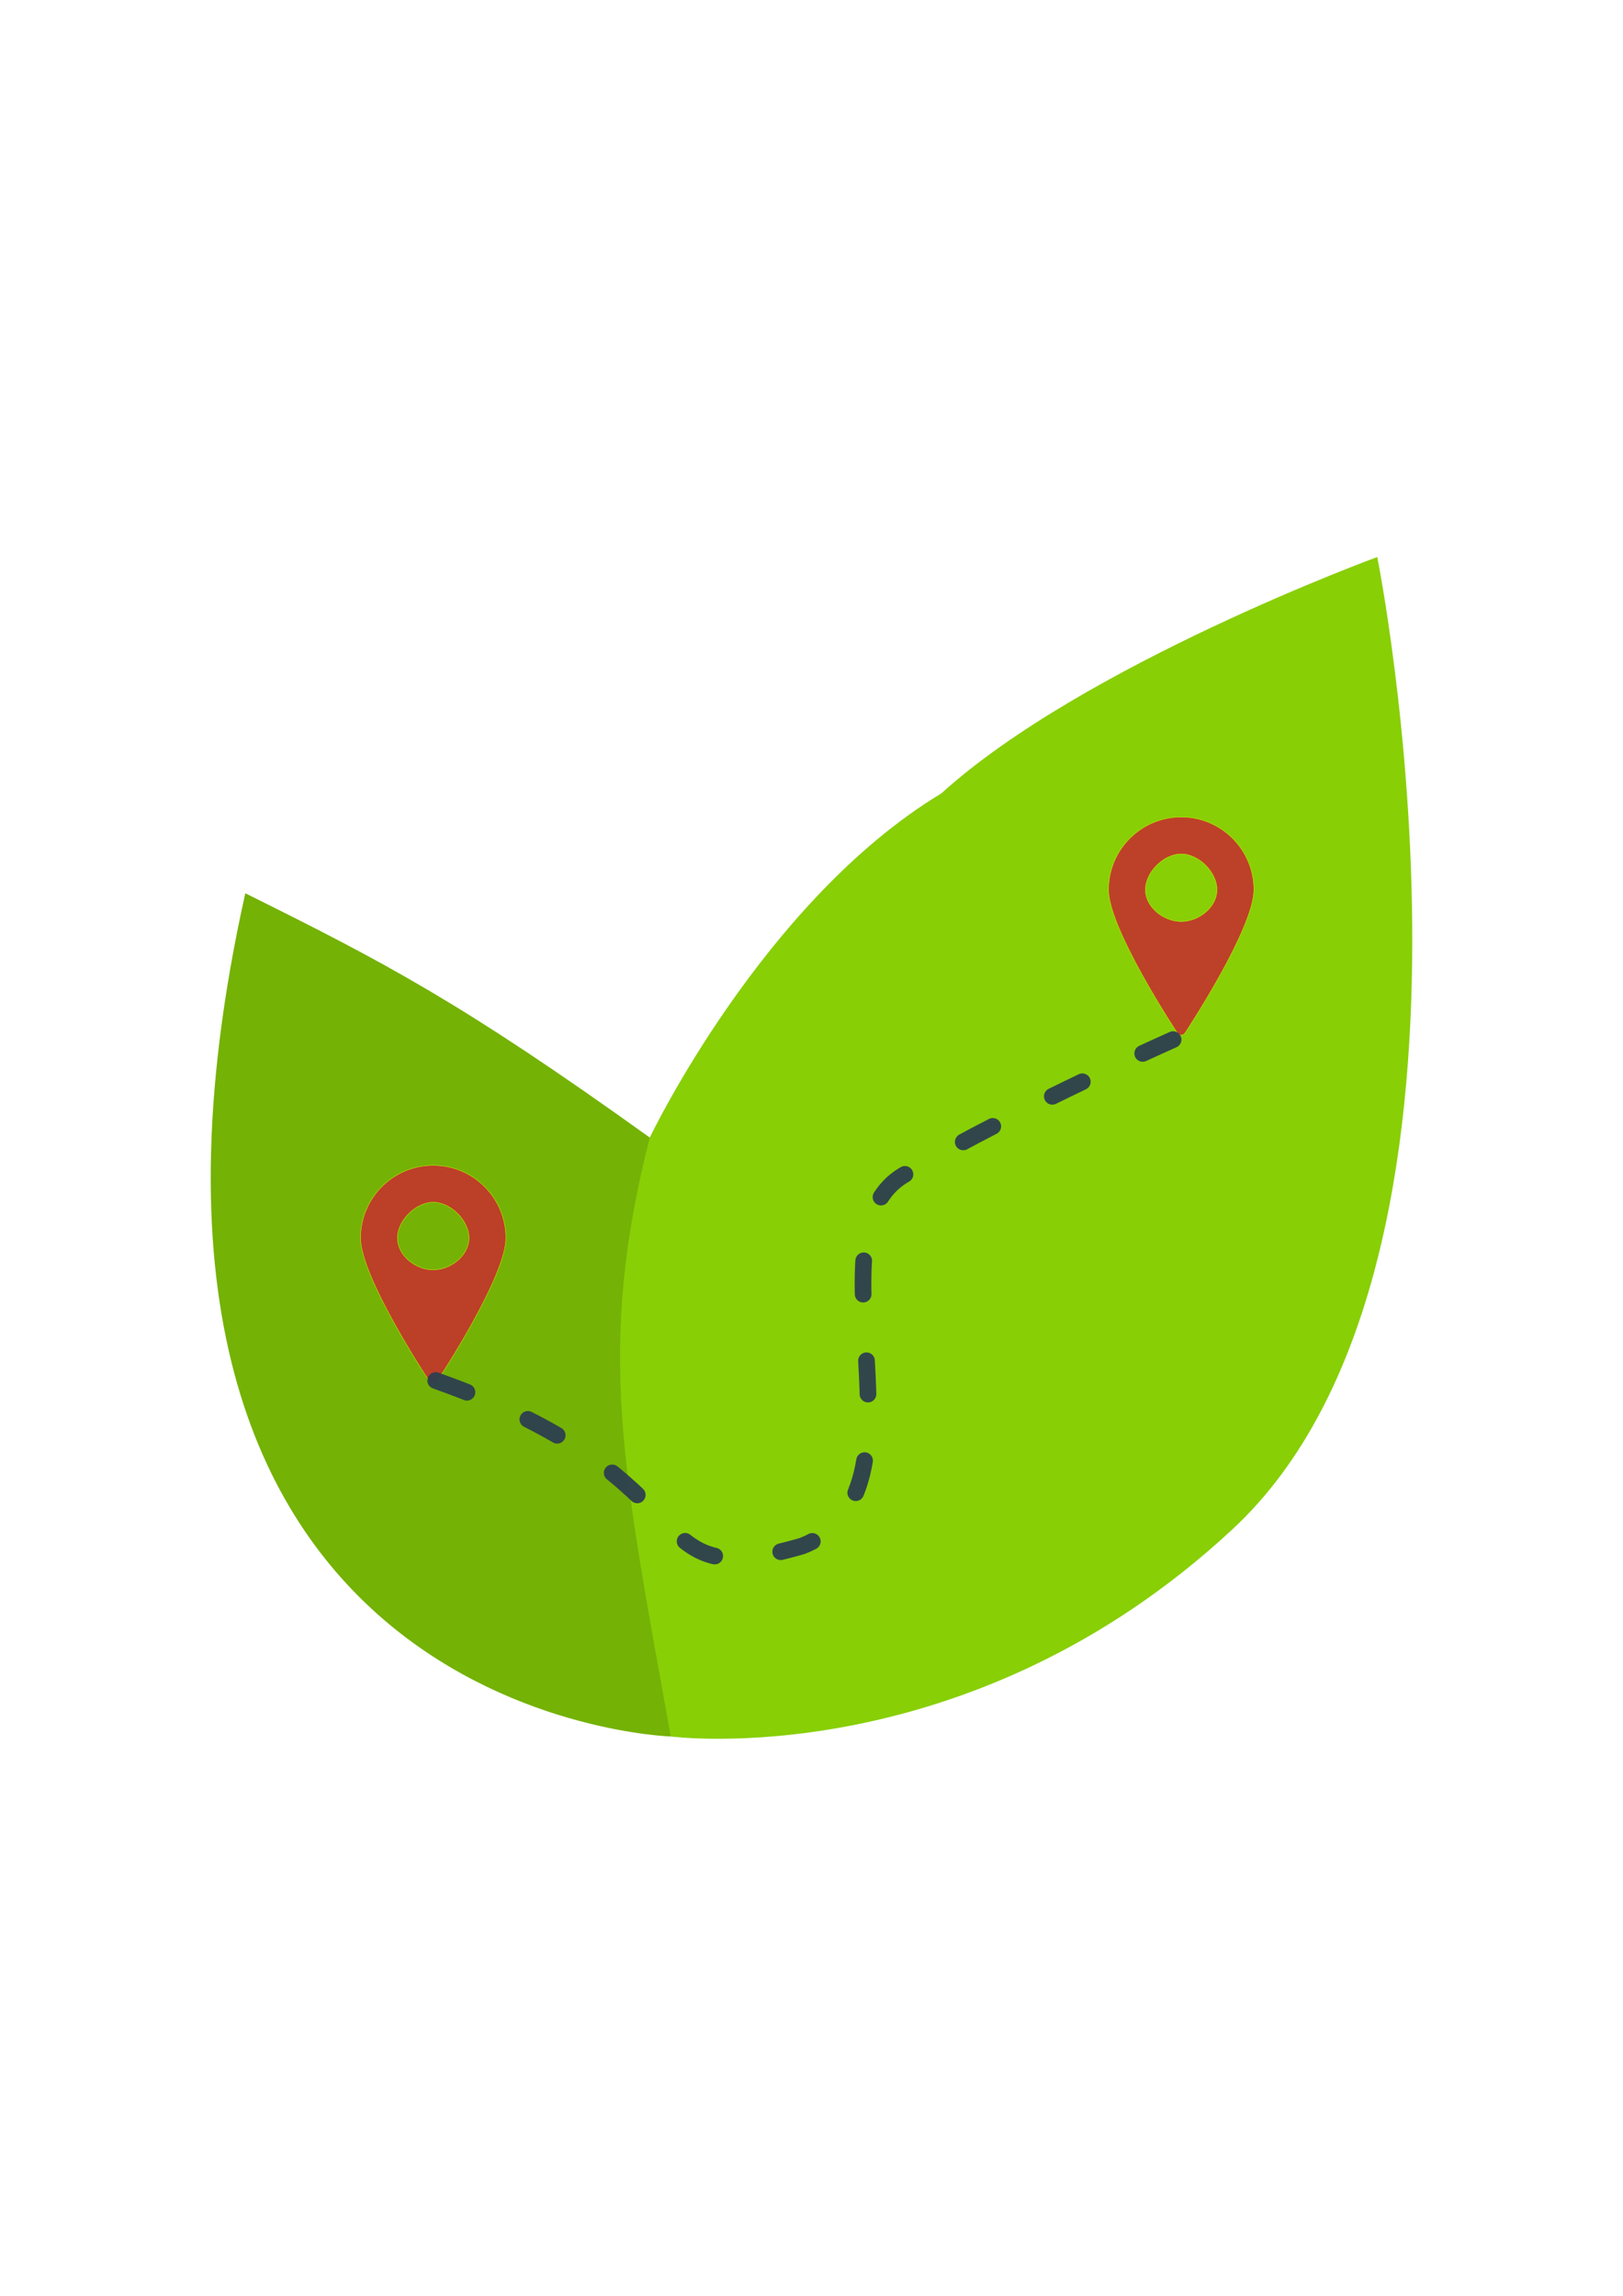 <?xml version="1.0" encoding="UTF-8" standalone="no"?>
<!-- Created with Inkscape (http://www.inkscape.org/) -->

<svg
   xmlns:dc="http://purl.org/dc/elements/1.1/"
   xmlns:cc="http://creativecommons.org/ns#"
   xmlns:rdf="http://www.w3.org/1999/02/22-rdf-syntax-ns#"
   xmlns:svg="http://www.w3.org/2000/svg"
   xmlns="http://www.w3.org/2000/svg"
   xmlns:sodipodi="http://sodipodi.sourceforge.net/DTD/sodipodi-0.dtd"
   xmlns:inkscape="http://www.inkscape.org/namespaces/inkscape"
   width="210mm"
   height="297mm"
   viewBox="0 0 210 297"
   version="1.1"
   id="svg8"
   inkscape:version="0.92.4 5da689c313, 2019-01-14"
   sodipodi:docname="logo.svg"
   inkscape:export-filename="/home/adam/drive/random/hackathon/copernicus2019/design/purify_logo.png"
   inkscape:export-xdpi="250"
   inkscape:export-ydpi="250">
  <defs
     id="defs2" />
  <sodipodi:namedview
     id="base"
     pagecolor="#ffffff"
     bordercolor="#666666"
     borderopacity="1.0"
     inkscape:pageopacity="0.0"
     inkscape:pageshadow="2"
     inkscape:zoom="0.7"
     inkscape:cx="361.64071"
     inkscape:cy="575.62478"
     inkscape:document-units="mm"
     inkscape:current-layer="layer1"
     showgrid="false"
     inkscape:window-width="1920"
     inkscape:window-height="1060"
     inkscape:window-x="0"
     inkscape:window-y="20"
     inkscape:window-maximized="0" />
  <g
     inkscape:label="Layer 1"
     inkscape:groupmode="layer"
     id="layer1">
    <path
       style="fill:#74b205;fill-opacity:1;stroke:none;stroke-width:0.952px;stroke-linecap:butt;stroke-linejoin:miter;stroke-opacity:1"
       d="M 31.739,115.558 C 7.952,222.263 86.791,224.642 86.791,224.642 99.45,187.131 104.854,179.12 84.072,147.161 59.582,129.581 49.523,124.393 31.739,115.558 Z"
       id="path826"
       inkscape:connector-curvature="0"
       sodipodi:nodetypes="cccc" />
    <path
       sodipodi:nodetypes="cscccc"
       inkscape:connector-curvature="0"
       id="path828"
       d="m 86.791,224.642 c 0,0 38.4,5.097 72.723,-26.846 36.999,-34.435 18.69,-125.735 18.69,-125.735 0,0 -38.06,13.933 -56.411,30.584 -23.108,13.933 -37.721,44.517 -37.721,44.517 -6.956,27.25 -3.517,42.803 2.719,77.48 z"
       style="fill:#88cf06;fill-opacity:1;stroke:none;stroke-width:0.952px;stroke-linecap:butt;stroke-linejoin:miter;stroke-opacity:1" />
    <g
       transform="matrix(0.054,0,0,0.054,41.947,150.757)"
       id="g4"
       style="fill:#c0392b;fill-opacity:0.941;stroke:#c0f500;stroke-opacity:1">
      <path
         inkscape:connector-curvature="0"
         d="M 261.231,0 C 165.207,0 87.077,78.108 87.077,174.154 c 0,92.389 158.306,333.222 165.076,343.41 2.003,3.026 5.421,4.898 9.078,4.898 3.657,0 7.053,-1.872 9.078,-4.898 6.748,-10.188 165.076,-251.021 165.076,-343.41 C 435.385,78.108 357.255,0 261.231,0 Z m 0,250.346 c -42.015,0 -85.71,-34.178 -85.71,-76.192 0,-42.014 43.696,-85.71 85.71,-85.71 42.014,0 85.71,43.696 85.71,85.71 0,42.014 -43.696,76.192 -85.71,76.192 z"
         id="path2"
         sodipodi:nodetypes="sscscsssssss"
         style="fill:#c0392b;fill-opacity:0.941;stroke:#c0f500;stroke-opacity:1" />
    </g>
    <g
       transform="matrix(0.054,0,0,0.054,43.442,151.776)"
       id="g6" />
    <g
       transform="matrix(0.054,0,0,0.054,43.442,151.776)"
       id="g8" />
    <g
       transform="matrix(0.054,0,0,0.054,43.442,151.776)"
       id="g10" />
    <g
       transform="matrix(0.054,0,0,0.054,43.442,151.776)"
       id="g12" />
    <g
       transform="matrix(0.054,0,0,0.054,43.442,151.776)"
       id="g14" />
    <g
       transform="matrix(0.054,0,0,0.054,43.442,151.776)"
       id="g16" />
    <g
       transform="matrix(0.054,0,0,0.054,43.442,151.776)"
       id="g18" />
    <g
       transform="matrix(0.054,0,0,0.054,43.442,151.776)"
       id="g20" />
    <g
       transform="matrix(0.054,0,0,0.054,43.442,151.776)"
       id="g22" />
    <g
       transform="matrix(0.054,0,0,0.054,43.442,151.776)"
       id="g24" />
    <g
       transform="matrix(0.054,0,0,0.054,43.442,151.776)"
       id="g26" />
    <g
       transform="matrix(0.054,0,0,0.054,43.442,151.776)"
       id="g28" />
    <g
       transform="matrix(0.054,0,0,0.054,43.442,151.776)"
       id="g30" />
    <g
       transform="matrix(0.054,0,0,0.054,43.442,151.776)"
       id="g32" />
    <g
       transform="matrix(0.054,0,0,0.054,43.442,151.776)"
       id="g34" />
    <g
       style="fill:#c0392b;fill-opacity:0.941;stroke:#c0f500;stroke-opacity:1"
       id="g870"
       transform="matrix(0.054,0,0,0.054,138.729,105.696)">
      <path
         style="fill:#c0392b;fill-opacity:0.941;stroke:#c0f500;stroke-opacity:1"
         sodipodi:nodetypes="sscscsssssss"
         id="path868"
         d="M 261.231,0 C 165.207,0 87.077,78.108 87.077,174.154 c 0,92.389 158.306,333.222 165.076,343.41 2.003,3.026 5.421,4.898 9.078,4.898 3.657,0 7.053,-1.872 9.078,-4.898 6.748,-10.188 165.076,-251.021 165.076,-343.41 C 435.385,78.108 357.255,0 261.231,0 Z m 0,250.346 c -42.015,0 -85.71,-34.178 -85.71,-76.192 0,-42.014 43.696,-85.71 85.71,-85.71 42.014,0 85.71,43.696 85.71,85.71 0,42.014 -43.696,76.192 -85.71,76.192 z"
         inkscape:connector-curvature="0" />
    </g>
    <path
       style="fill:none;stroke:#2c3e50;stroke-width:2.158;stroke-linecap:round;stroke-linejoin:miter;stroke-miterlimit:4;stroke-dasharray:4.316, 8.631;stroke-dashoffset:0;stroke-opacity:0.941"
       d="m 56.377,178.595 c 37.381,13.253 25.147,27.866 47.406,21.409 17.851,-6.964 -0.004,-40.322 13.222,-48.033 15.435,-8.999 35.712,-17.893 35.712,-17.893"
       id="path872"
       inkscape:connector-curvature="0"
       sodipodi:nodetypes="ccsc" />
  </g>
</svg>
